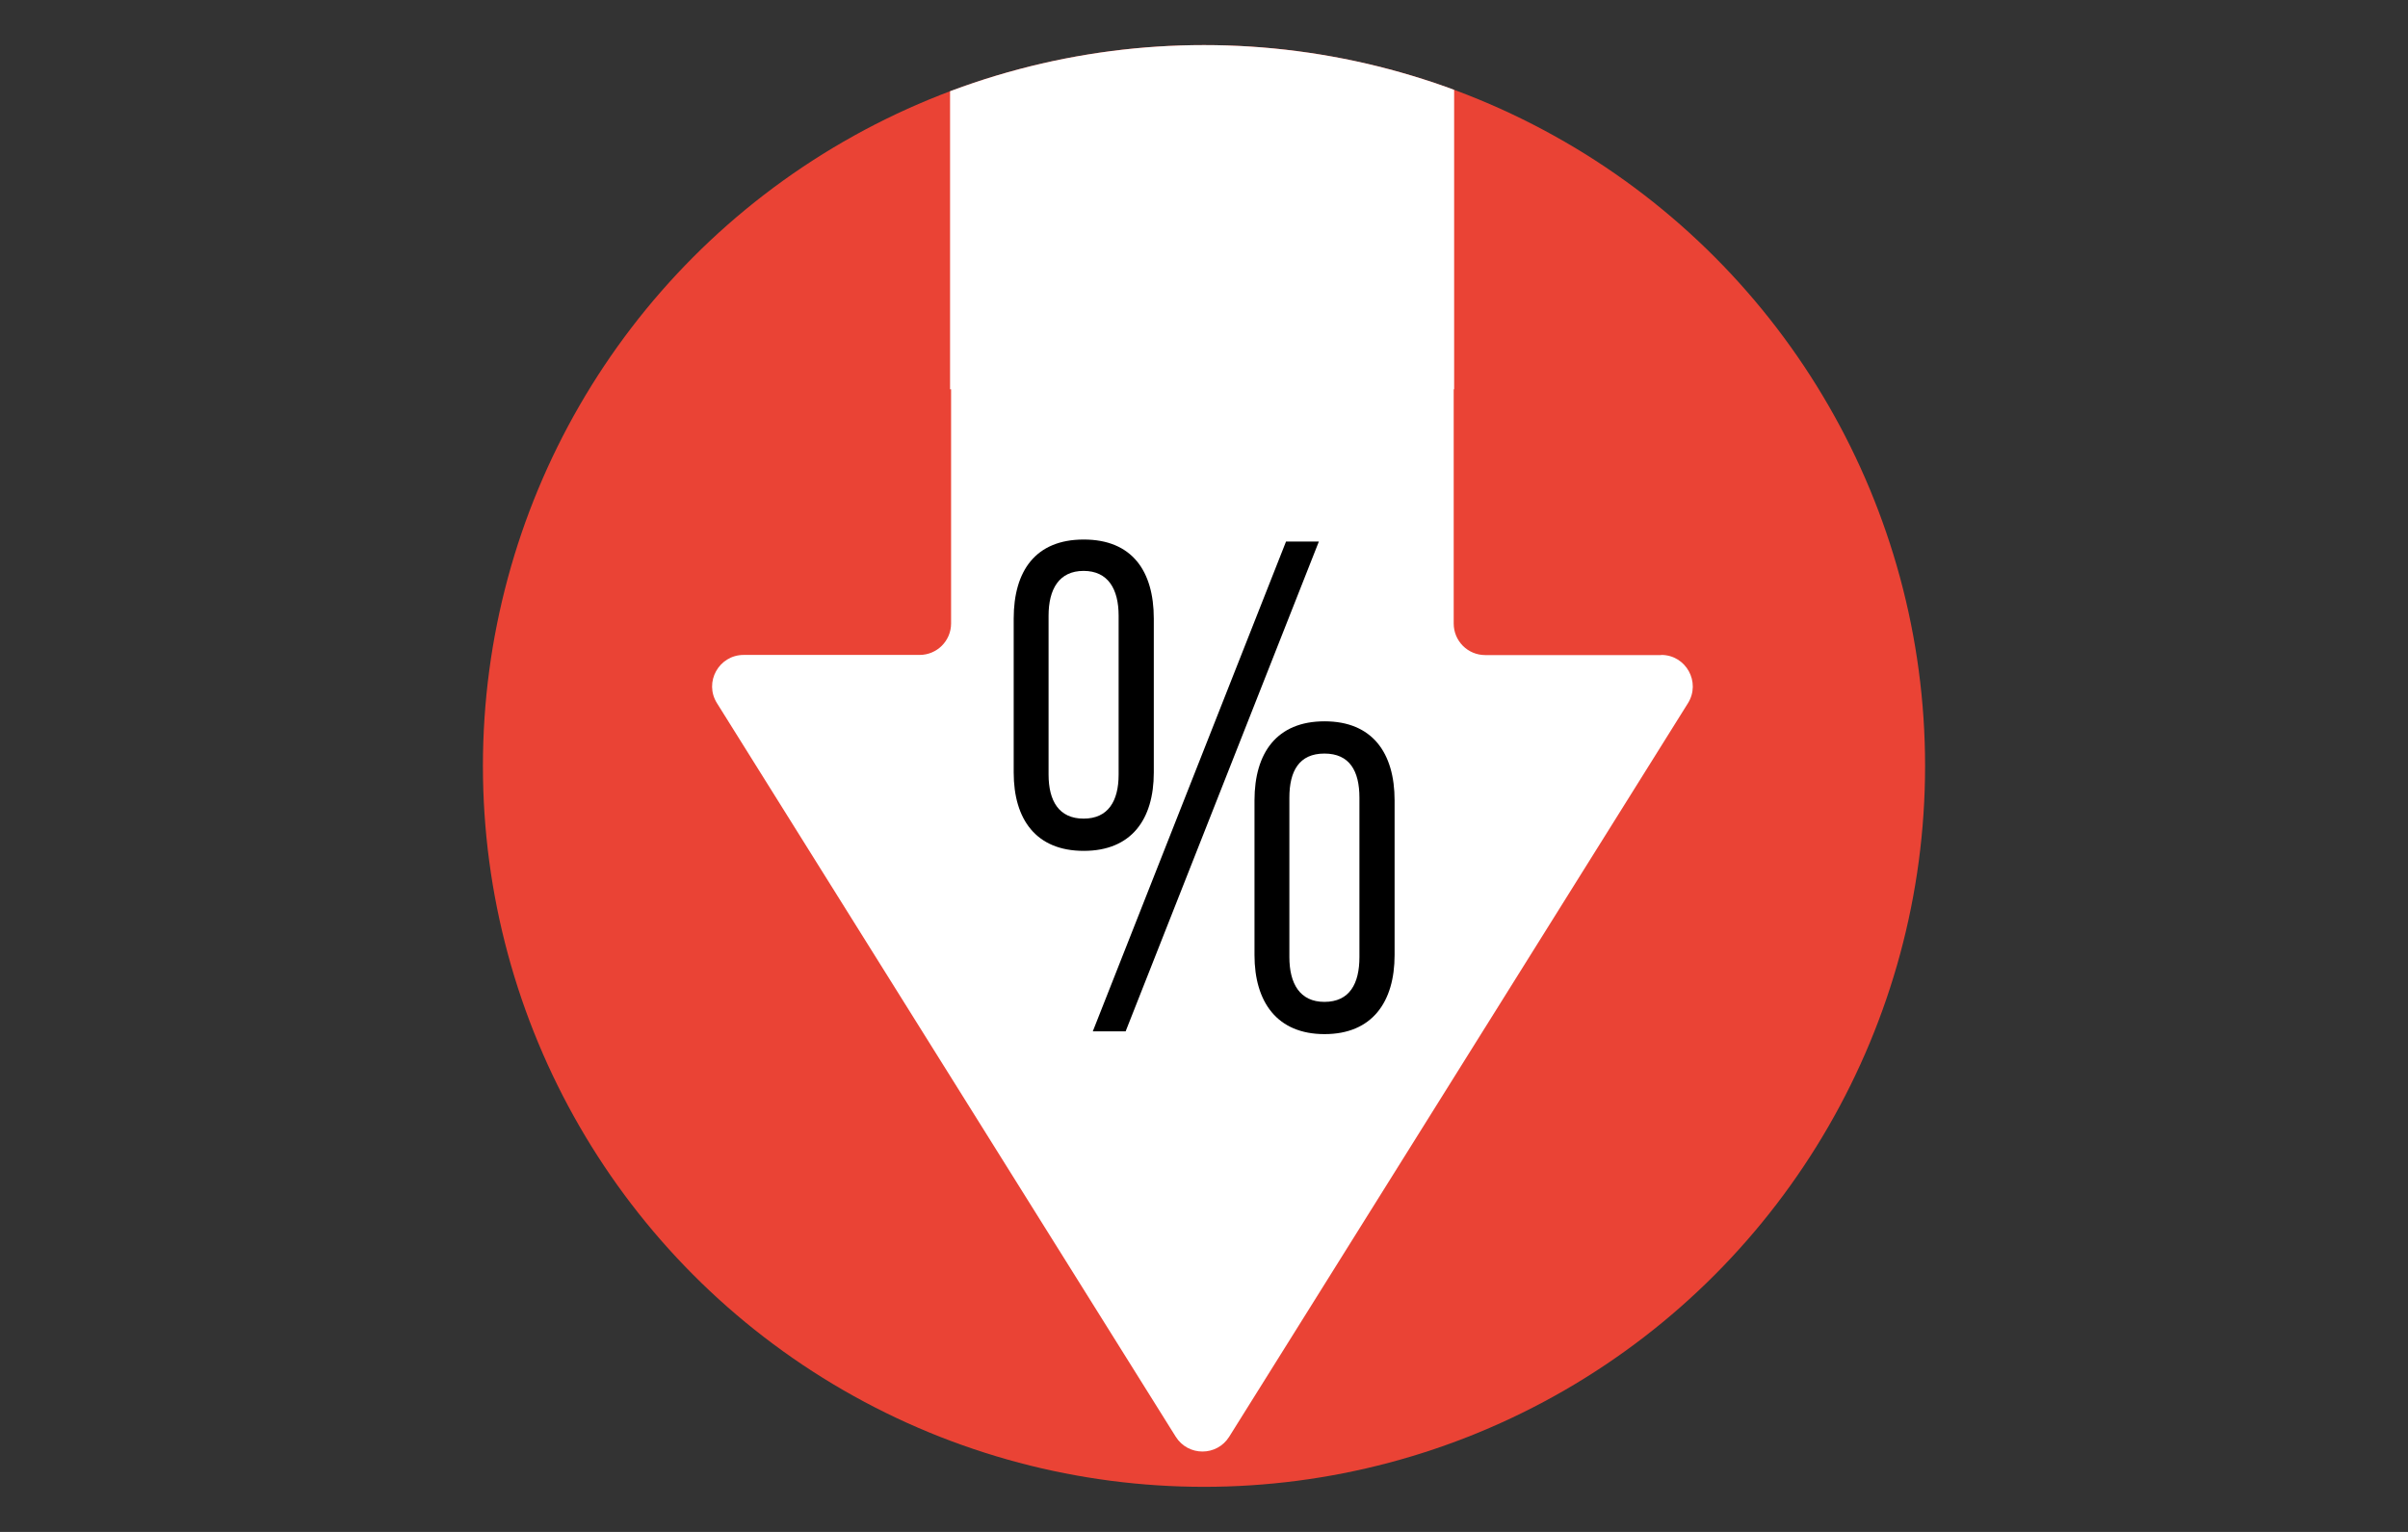 <?xml version="1.0" encoding="UTF-8"?><svg id="a" xmlns="http://www.w3.org/2000/svg" xmlns:xlink="http://www.w3.org/1999/xlink" viewBox="0 0 165 105"><rect x="0" y="0" width="165" height="105" fill="#333333" stroke="none"/><defs><style>.c{fill:#fff;}.d{clip-path:url(#b);}.e{fill:#ea4335;}</style><clipPath id="b"><circle cx="82.5" cy="52.5" r="49.41" style="fill:#ea4335;"/></clipPath></defs><g><circle cx="82.5" cy="52.5" r="49.41" style="fill:#ea4335;"/><g style="clip-path:url(#b);"><path d="M113.82,44.9h-12.05c-1.2,0-2.16-.97-2.16-2.16V26.68h.03V1.4L81.97-.65l-16.87,2.05V26.68h.07v16.05c0,1.2-.97,2.16-2.16,2.16h-12.05c-1.7,0-2.74,1.87-1.83,3.31l31.43,50.27c.85,1.36,2.82,1.36,3.67,0l31.43-50.27c.9-1.44-.13-3.31-1.83-3.31Z" style="fill:#fff;"/></g></g><path d="M69.46,52.95v-10.55c0-3.26,1.49-5.42,4.8-5.42s4.8,2.16,4.8,5.42v10.55c0,3.21-1.53,5.37-4.8,5.37s-4.8-2.16-4.8-5.37Zm7.19,.14v-10.89c0-1.82-.72-3.07-2.4-3.07s-2.4,1.25-2.4,3.07v10.89c0,1.82,.72,3.02,2.4,3.02s2.4-1.2,2.4-3.02Zm-1.77,17.6l13.24-33.57h2.25l-13.24,33.57h-2.25Zm11.08-5.23v-10.6c0-3.26,1.53-5.42,4.8-5.42s4.8,2.16,4.8,5.42v10.6c0,3.21-1.53,5.42-4.8,5.42-3.26,0-4.8-2.21-4.8-5.42Zm7.19,.14v-10.93c0-1.82-.67-3.02-2.4-3.02s-2.4,1.2-2.4,3.02v10.93c0,1.82,.72,3.07,2.4,3.07,1.73,0,2.4-1.25,2.4-3.07Z"/></svg>